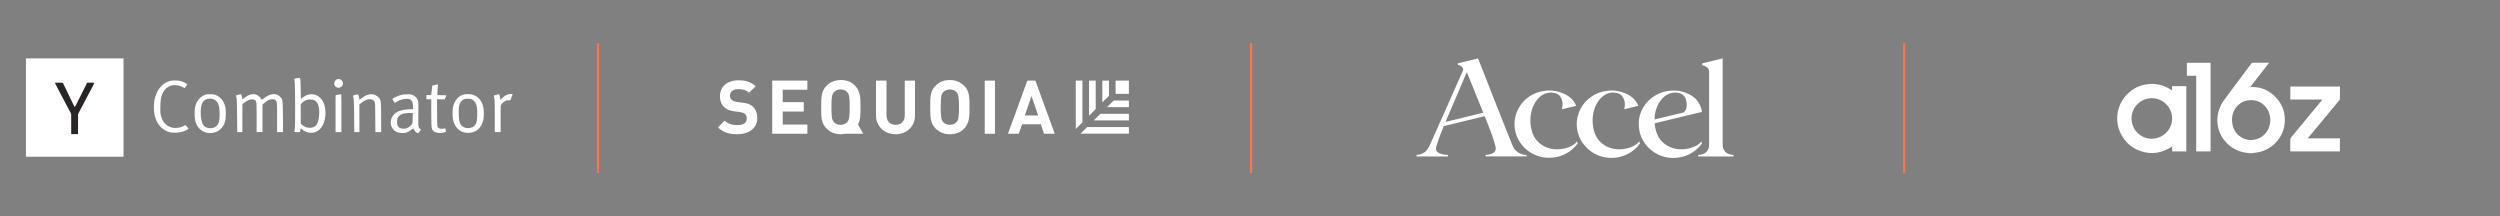 <svg width="1156" height="100" viewBox="0 0 1156 100" fill="none" xmlns="http://www.w3.org/2000/svg">
<rect x="0" y="0" width="1156" height="100" fill="#808080" stroke="none"/>
<path d="M12 27H57.12V72.458H12V27Z" fill="white"/>
<path d="M25.39 38.327C25.577 38.29 25.802 38.215 25.99 38.215C26.965 38.177 27.94 38.252 28.915 38.29C29.065 38.252 29.14 38.402 29.178 38.515C30.64 41.553 32.103 44.628 33.603 47.666C33.941 48.304 34.204 48.942 34.579 49.542C34.879 49.054 35.141 48.529 35.404 48.004C37.092 44.741 38.667 41.478 40.317 38.215C41.405 38.252 42.492 38.14 43.58 38.327C43.393 38.965 43.018 39.49 42.755 40.09C40.58 44.253 38.367 48.416 36.191 52.58C36.117 52.73 36.079 52.917 36.079 53.105C36.079 56.068 36.079 59.068 36.079 62.031C35.029 62.031 33.979 62.031 32.928 62.031C32.928 59.143 32.928 56.218 32.928 53.33C32.928 53.03 32.966 52.692 32.778 52.392C30.753 48.604 28.765 44.816 26.74 40.99C26.29 40.09 25.802 39.227 25.39 38.327Z" fill="#292526"/>
<path d="M138.359 36.002C138.771 36.039 138.846 36.526 138.884 36.827C138.996 38.364 139.034 39.865 139.034 41.402C139.109 42.865 139.109 44.29 139.109 45.753C139.934 45.115 140.721 44.44 141.697 44.065C143.234 43.39 145.11 43.39 146.61 44.178C148.223 45.003 149.348 46.578 149.91 48.266C150.436 49.879 150.586 51.604 150.473 53.292C150.323 55.28 149.798 57.267 148.635 58.88C147.96 59.818 147.06 60.643 145.935 61.056C144.134 61.693 142.147 61.468 140.534 60.456C140.046 60.156 139.596 59.705 139.146 59.33C138.959 59.93 138.809 60.493 138.621 61.093C137.758 61.093 136.933 61.168 136.071 61.018C136.408 59.668 136.408 58.243 136.446 56.855C136.521 51.942 136.446 47.028 136.408 42.153C136.296 40.24 136.446 38.327 136.108 36.452C136.896 36.227 137.608 36.002 138.359 36.002ZM144.66 46.128C143.909 45.978 143.159 45.978 142.409 46.053C141.059 46.241 139.971 47.178 139.109 48.154C139.071 48.491 139.109 48.791 139.071 49.129V56.93C139.034 57.193 139.259 57.38 139.446 57.53C140.759 58.805 142.709 59.405 144.51 58.955C145.372 58.73 146.122 58.168 146.535 57.38C147.173 56.292 147.398 55.017 147.51 53.779C147.585 52.842 147.698 51.867 147.585 50.929C147.548 49.841 147.323 48.679 146.76 47.741C146.31 46.953 145.56 46.316 144.66 46.128ZM155.836 36.677C156.362 36.489 156.962 36.527 157.487 36.752C157.974 37.052 158.312 37.502 158.537 38.027C158.874 39.152 157.974 40.427 156.812 40.577C155.911 40.69 154.936 40.165 154.674 39.264C154.299 38.289 154.861 37.089 155.836 36.677ZM75.835 38.739C77.111 37.877 78.611 37.202 80.186 37.202C81.799 37.164 83.449 37.277 84.912 37.989C85.512 38.252 86.112 38.552 86.637 39.002C86.262 39.64 85.775 40.202 85.325 40.765C84.725 40.427 84.162 40.052 83.524 39.827C81.949 39.264 80.149 39.152 78.573 39.79C77.261 40.315 76.173 41.327 75.498 42.565C75.048 43.428 74.635 44.365 74.448 45.34C74.298 46.278 74.223 47.253 74.185 48.228C74.148 49.504 74.073 50.816 74.148 52.092C74.373 53.892 74.973 55.692 76.211 57.042C77.261 58.28 78.836 58.993 80.449 59.143C81.274 59.18 82.137 59.18 82.962 58.993C83.974 58.768 84.837 58.243 85.775 57.83C86.3 58.355 86.787 58.955 87.237 59.593C86.562 59.968 85.85 60.343 85.1 60.643C83.149 61.431 80.936 61.468 78.874 61.243C77.373 60.943 75.986 60.156 74.823 59.18C73.473 58.018 72.497 56.48 71.935 54.792C71.522 53.667 71.335 52.467 71.222 51.304C71.185 50.404 71.072 49.541 71.185 48.641C71.222 46.953 71.485 45.303 72.16 43.728C72.91 41.777 74.11 39.94 75.835 38.739Z" fill="white"/>
<path d="M199.869 39.639C200.731 39.377 201.632 39.151 202.532 39.002C202.382 40.652 202.269 42.302 202.232 43.99C203.619 44.027 205.045 44.027 206.432 44.065C206.207 44.703 205.945 45.34 205.645 45.94C204.445 45.94 203.282 45.94 202.082 45.94C202.082 47.478 202.082 49.016 202.082 50.553C202.082 51.754 202.157 52.991 202.119 54.191C202.157 55.579 202.082 56.967 202.232 58.317C202.269 58.88 202.794 59.292 203.282 59.442C204.145 59.63 205.045 59.555 205.87 59.367C206.095 59.855 206.207 60.418 206.17 60.943C205.42 61.355 204.52 61.43 203.657 61.505C202.457 61.543 201.107 61.355 200.244 60.418C199.531 59.742 199.606 58.692 199.494 57.792C199.419 55.842 199.456 53.854 199.419 51.904C199.419 49.916 199.419 47.891 199.419 45.903C198.669 45.903 197.918 45.903 197.168 45.903C197.131 45.265 197.131 44.59 197.168 43.952C197.918 43.952 198.631 43.952 199.381 43.952C199.644 42.527 199.644 41.064 199.869 39.639ZM97.327 43.577C98.039 43.615 98.752 43.577 99.427 43.802C101.002 44.327 102.315 45.415 103.14 46.84C103.853 48.078 104.34 49.466 104.378 50.891C104.453 52.804 104.528 54.792 103.928 56.629C103.365 58.355 102.165 59.892 100.515 60.755C98.902 61.58 96.951 61.768 95.226 61.28C93.651 60.868 92.301 59.818 91.401 58.467C90.388 57.005 90.05 55.242 90.013 53.479C89.975 51.791 89.938 50.066 90.501 48.453C91.026 46.878 92.038 45.415 93.463 44.515C94.101 44.102 94.814 43.765 95.564 43.615C96.164 43.54 96.764 43.577 97.327 43.577ZM95.976 45.753C95.076 45.978 94.214 46.503 93.726 47.29C93.013 48.453 92.901 49.841 92.826 51.154C92.751 52.129 92.826 53.104 92.901 54.079C93.051 55.242 93.276 56.479 93.838 57.53C94.439 58.655 95.714 59.217 96.951 59.292C98.114 59.367 99.389 59.067 100.215 58.167C100.89 57.417 101.265 56.479 101.415 55.467C101.602 54.229 101.565 52.991 101.527 51.754C101.49 50.478 101.377 49.128 100.852 47.928C100.552 47.178 99.99 46.54 99.277 46.165C98.302 45.565 97.064 45.49 95.976 45.753ZM109.066 44.14C109.854 43.877 110.641 43.69 111.467 43.54C111.804 44.29 111.992 45.115 112.067 45.94C112.629 45.64 113.042 45.19 113.567 44.852C114.73 43.99 116.155 43.465 117.618 43.54C117.955 43.577 118.255 43.652 118.555 43.802C119.043 44.065 119.568 44.327 119.98 44.703C120.393 45.115 120.693 45.64 120.993 46.165C121.668 45.865 122.156 45.34 122.756 44.928C123.769 44.215 124.931 43.652 126.207 43.54C127.369 43.427 128.532 43.802 129.395 44.59C129.77 44.965 130.182 45.34 130.37 45.828C130.557 46.315 130.632 46.84 130.67 47.365C130.857 50.103 130.745 52.879 130.857 55.617C130.857 57.455 130.857 59.255 130.857 61.093C129.957 61.093 129.057 61.13 128.119 61.093C128.119 58.355 128.119 55.617 128.119 52.879C128.119 51.116 128.157 49.353 128.007 47.59C127.932 47.028 127.632 46.503 127.182 46.165C126.657 45.828 125.981 45.865 125.381 45.903C124.294 46.015 123.431 46.69 122.606 47.328C122.231 47.665 121.818 47.965 121.443 48.303C121.331 48.378 121.368 48.566 121.368 48.678C121.368 52.804 121.368 56.929 121.368 61.055C120.468 61.055 119.568 61.055 118.668 61.055V51.416C118.668 50.628 118.668 49.841 118.63 49.091C118.593 48.303 118.668 47.44 118.293 46.728C117.73 45.94 116.642 45.79 115.78 46.015C114.43 46.353 113.229 47.178 112.217 48.115C112.067 48.228 112.067 48.416 112.067 48.603C112.067 52.766 112.067 56.929 112.067 61.093C111.279 61.13 110.491 61.13 109.704 61.093C109.629 56.855 109.666 52.579 109.554 48.303C109.516 47.328 109.516 46.353 109.404 45.415C109.291 44.965 109.141 44.552 109.066 44.14ZM155.199 43.99C156.062 43.877 156.924 43.727 157.787 43.54C157.899 45.94 157.862 48.341 157.862 50.741C157.862 54.191 157.862 57.642 157.862 61.093C156.962 61.13 156.062 61.13 155.161 61.093C155.124 56.142 155.161 51.228 155.161 46.278C155.199 45.528 155.161 44.74 155.199 43.99ZM189.967 43.652C191.805 43.99 193.38 45.678 193.418 47.59C193.53 50.441 193.38 53.291 193.418 56.142V57.005C193.418 57.567 193.455 58.13 193.605 58.692C193.718 59.255 194.243 59.555 194.655 59.892C194.28 60.418 193.943 61.018 193.455 61.468C193.155 61.73 192.78 61.43 192.555 61.28C191.917 60.793 191.467 60.08 191.092 59.367C190.492 59.705 190.08 60.193 189.48 60.53C188.504 61.168 187.342 61.543 186.142 61.505C185.091 61.543 184.004 61.355 183.066 60.868C181.528 60.042 180.666 58.242 180.703 56.554C180.703 54.904 181.528 53.291 182.841 52.316C184.416 51.116 186.442 50.741 188.354 50.591C189.217 50.516 190.117 50.516 191.017 50.478C191.055 49.616 190.98 48.753 190.867 47.891C190.755 47.178 190.417 46.428 189.742 46.053C188.954 45.64 188.017 45.603 187.117 45.753C185.466 45.94 183.929 46.653 182.578 47.628C182.203 47.103 181.828 46.615 181.528 46.053C181.378 45.79 181.603 45.565 181.828 45.453C183.629 44.44 185.616 43.577 187.717 43.615H188.617C189.067 43.577 189.517 43.577 189.967 43.652ZM188.842 52.241C188.017 52.316 187.154 52.354 186.367 52.579C185.391 52.841 184.491 53.479 183.966 54.342C183.666 54.829 183.666 55.429 183.629 55.992C183.629 56.592 183.554 57.267 183.779 57.83C184.004 58.43 184.416 58.992 185.016 59.217C185.691 59.517 186.479 59.555 187.229 59.48C188.129 59.367 188.917 58.88 189.592 58.355C190.155 57.867 190.717 57.267 190.755 56.479C190.867 55.092 190.83 53.704 190.867 52.316C190.192 52.316 189.517 52.166 188.842 52.241ZM218.247 43.69C219.785 44.065 221.172 45.002 222.073 46.278C222.823 47.328 223.31 48.528 223.535 49.803C223.723 51.004 223.798 52.241 223.723 53.441C223.685 55.429 223.085 57.417 221.885 58.992C220.91 60.268 219.41 61.018 217.872 61.318C215.997 61.655 213.971 61.318 212.396 60.193C211.008 59.217 210.146 57.642 209.658 56.067C209.395 55.242 209.358 54.417 209.283 53.554C209.245 52.129 209.245 50.703 209.508 49.316C209.883 47.74 210.671 46.203 211.871 45.078C212.771 44.252 213.896 43.727 215.096 43.577C216.147 43.465 217.197 43.502 218.247 43.69ZM215.284 45.715C214.009 45.865 212.996 46.878 212.583 48.041C212.058 49.278 212.133 50.628 212.096 51.941C212.133 53.179 212.133 54.417 212.358 55.654C212.508 56.479 212.771 57.305 213.334 57.942C213.859 58.58 214.646 58.992 215.434 59.142C215.734 59.217 216.072 59.255 216.372 59.255H216.672L216.972 59.217C217.609 59.142 218.209 58.955 218.772 58.655C219.447 58.28 219.935 57.567 220.197 56.855C220.535 55.992 220.572 55.054 220.647 54.154C220.685 53.066 220.722 51.979 220.647 50.891C220.572 49.766 220.422 48.603 219.897 47.59C219.41 46.84 218.734 46.203 217.909 45.828C217.122 45.603 216.184 45.603 215.284 45.715ZM228.336 44.177C229.161 43.952 229.949 43.69 230.774 43.502C231.224 44.327 231.299 45.303 231.337 46.203C231.749 45.903 232.087 45.49 232.462 45.115C233.624 43.952 235.35 43.24 237 43.54V43.765C236.625 44.552 236.4 45.415 236.062 46.24C236.025 46.39 235.8 46.353 235.687 46.353C234.975 46.353 234.187 46.353 233.549 46.728C232.912 47.103 232.349 47.59 231.899 48.191C231.449 48.753 231.524 49.541 231.524 50.216C231.487 51.191 231.449 52.166 231.487 53.141C231.487 55.767 231.487 58.43 231.487 61.055C230.586 61.093 229.686 61.093 228.786 61.055C228.786 58.13 228.786 55.167 228.786 52.241C228.786 50.253 228.786 48.228 228.711 46.24C228.636 45.565 228.411 44.89 228.336 44.177ZM163.188 44.215C163.975 43.952 164.8 43.652 165.626 43.652C165.926 44.44 166.113 45.265 166.226 46.09C166.938 45.64 167.538 45.04 168.289 44.627C169.714 43.802 171.439 43.202 173.052 43.802C173.989 44.14 174.927 44.665 175.49 45.528C175.94 46.128 176.052 46.953 176.127 47.703C176.277 50.366 176.24 53.029 176.24 55.729C176.24 57.53 176.277 59.292 176.277 61.093C175.377 61.13 174.477 61.13 173.577 61.093C173.577 58.167 173.502 55.204 173.502 52.279C173.464 50.628 173.539 49.016 173.352 47.365C173.089 46.578 172.339 45.94 171.514 45.903C170.914 45.865 170.276 45.865 169.676 46.09C168.401 46.578 167.238 47.365 166.188 48.228C166.151 52.504 166.188 56.817 166.188 61.093C165.401 61.093 164.613 61.13 163.825 61.093C163.825 58.655 163.75 56.217 163.75 53.779C163.713 51.266 163.75 48.791 163.6 46.278C163.563 45.565 163.338 44.89 163.188 44.215Z" fill="white"/>
<line x1="276.5" y1="20" x2="276.5" y2="80" stroke="#FF734F"/>
<path d="M388.81 37C385.995 37 383.82 38.025 382.157 39.688C379.726 42.119 379.723 45.189 379.723 49.539C379.723 53.761 379.598 56.835 382.157 59.394C383.948 61.185 385.995 62.078 388.81 62.078C389.578 62.078 390.216 61.952 390.856 61.824H399.171L396.741 57.599C397.893 55.424 397.893 52.866 397.893 49.539C397.893 45.317 397.891 42.247 395.46 39.688C393.797 37.897 391.625 37 388.81 37ZM439.222 37C436.407 37 434.231 37.897 432.568 39.688C430.009 42.247 430.135 45.317 430.135 49.539C430.135 53.889 430.137 56.963 432.568 59.394C434.231 61.057 436.407 62.078 439.222 62.078C442.037 62.078 444.208 61.185 445.872 59.394C448.303 56.835 448.305 53.761 448.305 49.539C448.305 45.189 448.302 42.119 445.872 39.688C444.08 38.025 442.037 37 439.222 37ZM341.467 37.129C336.093 37.129 332.897 40.201 332.897 44.551C332.897 46.598 333.536 48.262 334.688 49.414C335.712 50.437 337.374 51.203 339.422 51.459L342.364 51.843C343.516 52.099 344.027 52.229 344.539 52.74C345.051 53.252 345.307 53.89 345.307 54.786C345.307 56.833 343.772 57.858 340.958 57.858C338.782 57.858 336.607 57.344 335.072 55.809L332 58.881C334.431 61.312 337.247 62.078 340.958 62.078C346.075 62.078 350.17 59.391 350.17 54.657C350.17 52.482 349.529 50.693 348.25 49.414C347.226 48.39 345.819 47.75 343.516 47.494L340.574 47.11C339.55 46.854 338.781 46.599 338.27 46.087C337.758 45.575 337.502 44.936 337.502 44.296C337.502 42.633 338.783 41.224 341.342 41.224C342.877 41.224 344.795 41.35 346.33 42.886L349.402 39.943C347.355 37.896 344.794 37.129 341.467 37.129ZM357.078 37.258V61.824H373.328V57.599H361.941V51.589H371.663V47.239H361.941V41.479H373.328V37.258H357.078ZM405.056 37.258V53.379C405.056 58.625 409.153 62.078 414.143 62.078C419.133 62.078 423.097 58.625 423.097 53.379V37.258H418.364V53.25C418.364 56.065 416.702 57.729 414.143 57.729C411.584 57.729 409.919 56.065 409.919 53.25V37.258H405.056ZM455.342 37.258V61.824H460.076V37.258H455.342ZM475.045 37.258L466.087 61.824H471.079L472.615 57.474H481.314L482.721 61.824H487.713L478.755 37.258H475.045ZM388.681 41.353C389.96 41.353 391.113 41.863 391.753 42.631C392.649 43.654 392.901 44.805 392.901 49.539C392.901 54.273 392.649 55.428 391.753 56.451C391.113 57.219 389.96 57.729 388.681 57.729C387.402 57.729 386.249 57.219 385.609 56.451C384.713 55.428 384.457 54.273 384.457 49.539C384.457 44.805 384.713 43.654 385.609 42.631C386.249 41.863 387.402 41.353 388.681 41.353ZM439.222 41.353C440.501 41.353 441.65 41.863 442.29 42.631C443.186 43.654 443.442 44.805 443.442 49.539C443.442 54.273 443.186 55.428 442.29 56.451C441.65 57.219 440.501 57.729 439.222 57.729C437.942 57.729 436.789 57.219 436.15 56.451C435.254 55.428 434.998 54.273 434.998 49.539C434.998 44.805 435.254 43.654 436.15 42.631C436.789 41.863 437.942 41.353 439.222 41.353ZM476.965 44.422L480.037 53.379H473.893L476.965 44.422Z" fill="white"/>
<path d="M497.435 37.258V59.649L500.507 56.577V37.258H497.435ZM503.579 37.258V53.508L506.647 50.436V37.258H503.579ZM509.719 37.258V47.364L512.791 44.296V37.258H509.719ZM515.86 37.258V43.399H522V37.258H515.86ZM514.966 46.471L511.894 49.539H522V46.471H514.966ZM508.822 52.611L505.754 55.683H522V52.611H508.822ZM502.682 58.751L499.61 61.823H522V58.751H502.682Z" fill="white"/>
<line x1="578.5" y1="20" x2="578.5" y2="80" stroke="#FF734F"/>
<path d="M768.14 65.061C767.179 63.949 766.448 62.659 765.987 61.264L765.863 60.913L765.738 60.484L765.66 60.219L765.535 59.727L765.473 59.439C765.41 59.166 765.356 58.877 765.309 58.589C765.3 58.484 765.284 58.38 765.262 58.277L765.2 57.77C765.212 57.659 765.212 57.546 765.2 57.435L765.161 57.006L786.995 51.742C786.867 50.612 786.531 49.515 786.005 48.506C785.195 46.743 783.878 45.261 782.223 44.249C780.389 43.089 778.328 42.334 776.179 42.034L775.813 41.98C774.517 41.836 773.21 41.836 771.914 41.98C768.476 42.351 765.248 43.816 762.704 46.159C760.193 48.444 758.514 51.501 757.932 54.846V54.979C757.893 55.197 757.862 55.407 757.839 55.649C757.815 55.891 757.839 55.922 757.792 56.078C757.802 56.197 757.802 56.317 757.792 56.437C757.807 56.645 757.807 56.853 757.792 57.061V58.067C757.843 59.872 758.223 61.654 758.915 63.322C760.148 66.183 762.185 68.623 764.78 70.346C767.374 72.07 770.413 73.003 773.528 73.031C776.162 73.084 778.77 72.501 781.131 71.331C783.466 70.178 785.48 68.466 786.995 66.348L786.621 65.404C785.077 68.352 774.425 72.017 768.14 65.061ZM778.074 52.109L765.091 55.228C765.091 54.838 765.091 54.448 765.145 54.082V53.965C765.139 53.84 765.139 53.715 765.145 53.591L765.208 53.084C765.325 52.272 765.508 51.472 765.753 50.69C766.194 49.239 766.868 47.869 767.75 46.635C768.554 45.498 769.587 44.541 770.783 43.828C771.928 43.143 773.239 42.787 774.573 42.798C776.434 42.798 777.796 43.318 778.659 44.358C778.973 44.72 779.236 45.124 779.439 45.559C780.304 47.766 780.242 51.438 778.074 52.109Z" fill="white"/>
<path d="M729.174 65.381C727.614 68.36 716.978 72.017 710.693 65.069C709.662 63.868 708.892 62.466 708.431 60.952C707.889 59.235 707.626 57.442 707.651 55.641C707.64 53.96 707.887 52.288 708.384 50.682C708.825 49.231 709.499 47.861 710.381 46.627C711.171 45.499 712.185 44.546 713.359 43.828C714.504 43.144 715.816 42.787 717.149 42.798C719.01 42.798 720.372 43.318 721.235 44.358C722.125 45.482 722.584 46.887 722.53 48.319C722.549 49.063 722.438 49.804 722.202 50.51L728.83 48.951C726.421 42.712 718.436 41.847 716.962 41.847C704.314 41.644 697.374 53.544 701.46 63.236C702.694 66.099 704.733 68.541 707.328 70.267C709.924 71.993 712.964 72.929 716.081 72.96C718.715 73.014 721.323 72.43 723.684 71.26C726.019 70.108 728.033 68.396 729.548 66.278L729.174 65.381Z" fill="white"/>
<path d="M757.932 65.381C756.373 68.36 745.736 72.017 739.451 65.069C738.431 63.876 737.669 62.485 737.213 60.983C736.671 59.266 736.408 57.473 736.433 55.673C736.422 53.992 736.669 52.319 737.166 50.714C737.604 49.263 738.276 47.893 739.155 46.659C739.943 45.52 740.957 44.557 742.134 43.828C743.279 43.144 744.59 42.787 745.923 42.799C747.779 42.799 749.141 43.319 750.01 44.358C750.907 45.479 751.375 46.884 751.327 48.319C751.347 49.064 751.234 49.806 750.992 50.511L757.581 48.951C755.187 42.713 747.202 41.855 745.744 41.855C733.096 41.652 726.156 53.552 730.242 63.245C731.468 66.114 733.503 68.565 736.097 70.298C738.692 72.031 741.735 72.973 744.855 73.008C747.495 73.063 750.108 72.48 752.474 71.308C754.809 70.155 756.823 68.443 758.338 66.325L757.932 65.381Z" fill="white"/>
<path d="M796.555 66.769V27L787.198 29.277H787.135V30.158C787.463 30.158 790.293 30.938 790.293 32.887V66.629C790.293 70.886 787.283 71.503 785.248 71.635V72.345L801.6 72.345V71.635C799.573 71.503 796.625 70.879 796.555 66.769Z" fill="white"/>
<path d="M683.447 27L674.183 29.269H674.113V29.955C674.44 29.955 677.193 30.93 676.452 32.685C672.935 40.467 661.527 66.442 660.926 67.611C658.954 71.51 656.154 71.51 655 71.635V72.345H669.504V71.62C669.504 71.62 663.999 71.682 663.999 68.805C663.999 67.058 666.845 60.188 667.617 58.309L686.511 53.7C686.558 53.817 691.642 66.13 691.642 68.727C691.642 71.534 687.127 71.62 686.964 71.62V72.329H705.889V71.62C704.546 71.642 703.225 71.27 702.091 70.549C700.957 69.829 700.06 68.791 699.51 67.565C698.941 66.442 683.447 27 683.447 27ZM685.856 52.109L668.412 56.367C668.506 56.141 677.996 33.901 678.261 33.34C678.659 34.268 685.849 52.109 685.849 52.109H685.856Z" fill="white"/>
<line x1="880.5" y1="20" x2="880.5" y2="80" stroke="#FF734F"/>
<path d="M1040.37 70.853C1039.59 70.75 1038.81 70.672 1038.04 70.544C1031.42 69.456 1026.22 64.033 1025.41 57.423C1024.89 53.138 1026.13 49.34 1028.65 45.93C1032.76 40.371 1036.91 34.845 1041.05 29.314C1041.17 29.164 1041.4 29.014 1041.57 29.012C1044.06 28.994 1046.55 29.001 1049.05 29.003C1049.08 29.003 1049.1 29.026 1049.19 29.064C1046.32 32.765 1043.46 36.452 1040.56 40.196C1040.74 40.23 1040.84 40.27 1040.95 40.266C1044.93 40.089 1048.4 41.398 1051.34 44.029C1054.96 47.272 1056.72 51.378 1056.5 56.23C1056.2 62.887 1051.53 68.54 1045.04 70.226C1043.99 70.499 1042.89 70.587 1041.81 70.764C1041.67 70.788 1041.53 70.826 1041.38 70.858C1041.05 70.853 1040.71 70.853 1040.37 70.853ZM1040.82 64.77C1041.42 64.698 1042.02 64.678 1042.61 64.55C1046.52 63.7 1049.21 60.728 1049.7 56.747C1050.39 51.237 1046.43 45.989 1040.38 46.313C1038.11 46.434 1036.15 47.276 1034.6 48.94C1032.33 51.389 1031.7 54.32 1032.29 57.547C1033.05 61.738 1036.61 64.718 1040.82 64.77Z" fill="white"/>
<path d="M1004.37 41.815C1004.37 41.09 1004.37 40.476 1004.37 39.825C1006.59 39.825 1008.75 39.825 1010.94 39.825C1010.94 49.885 1010.94 59.931 1010.94 70.007C1008.77 70.007 1006.62 70.007 1004.4 70.007C1004.4 69.288 1004.4 68.576 1004.4 67.741C999.713 70.851 994.792 71.626 989.568 69.794C986.295 68.646 983.693 66.559 981.74 63.693C977.905 58.062 978.113 50.476 982.255 45.115C984.893 41.703 988.352 39.63 992.627 38.985C996.876 38.342 1000.76 39.352 1004.37 41.815ZM994.958 64.136C1000.14 64.147 1004.36 59.974 1004.39 54.826C1004.41 49.661 1000.18 45.411 995.005 45.406C989.868 45.404 985.623 49.611 985.614 54.714C985.605 59.954 989.738 64.123 994.958 64.136Z" fill="white"/>
<path d="M1067.12 63.966C1072.14 63.966 1077.03 63.966 1081.97 63.966C1081.97 66.004 1081.97 67.99 1081.97 70C1074.33 70 1066.71 70 1059.04 70C1059.03 69.828 1059.01 69.664 1059.01 69.501C1059.01 67.802 1059 66.104 1059.02 64.405C1059.03 64.161 1059.13 63.872 1059.28 63.684C1063.99 57.977 1068.72 52.28 1073.44 46.58C1073.56 46.432 1073.68 46.275 1073.87 46.029C1068.86 46.029 1063.97 46.029 1059.05 46.029C1059.05 43.998 1059.05 42.023 1059.05 40.022C1066.69 40.022 1074.31 40.022 1081.96 40.022C1081.98 40.183 1082 40.328 1082 40.474C1082 42.189 1082.01 43.904 1081.98 45.619C1081.98 45.861 1081.88 46.15 1081.73 46.336C1077 52.05 1072.25 57.753 1067.51 63.458C1067.4 63.594 1067.3 63.735 1067.12 63.966Z" fill="white"/>
<path d="M1022.16 70C1019.95 70 1017.77 70 1015.52 70C1015.52 69.751 1015.52 69.521 1015.52 69.29C1015.52 58.108 1015.52 46.926 1015.52 35.745C1015.52 35.022 1015.52 35.022 1014.79 35.022C1013.61 35.022 1012.43 35.022 1011.21 35.022C1011.21 33.017 1011.21 31.045 1011.21 29.034C1014.84 29.034 1018.48 29.034 1022.16 29.034C1022.16 42.69 1022.16 56.331 1022.16 70Z" fill="white"/>
</svg>
